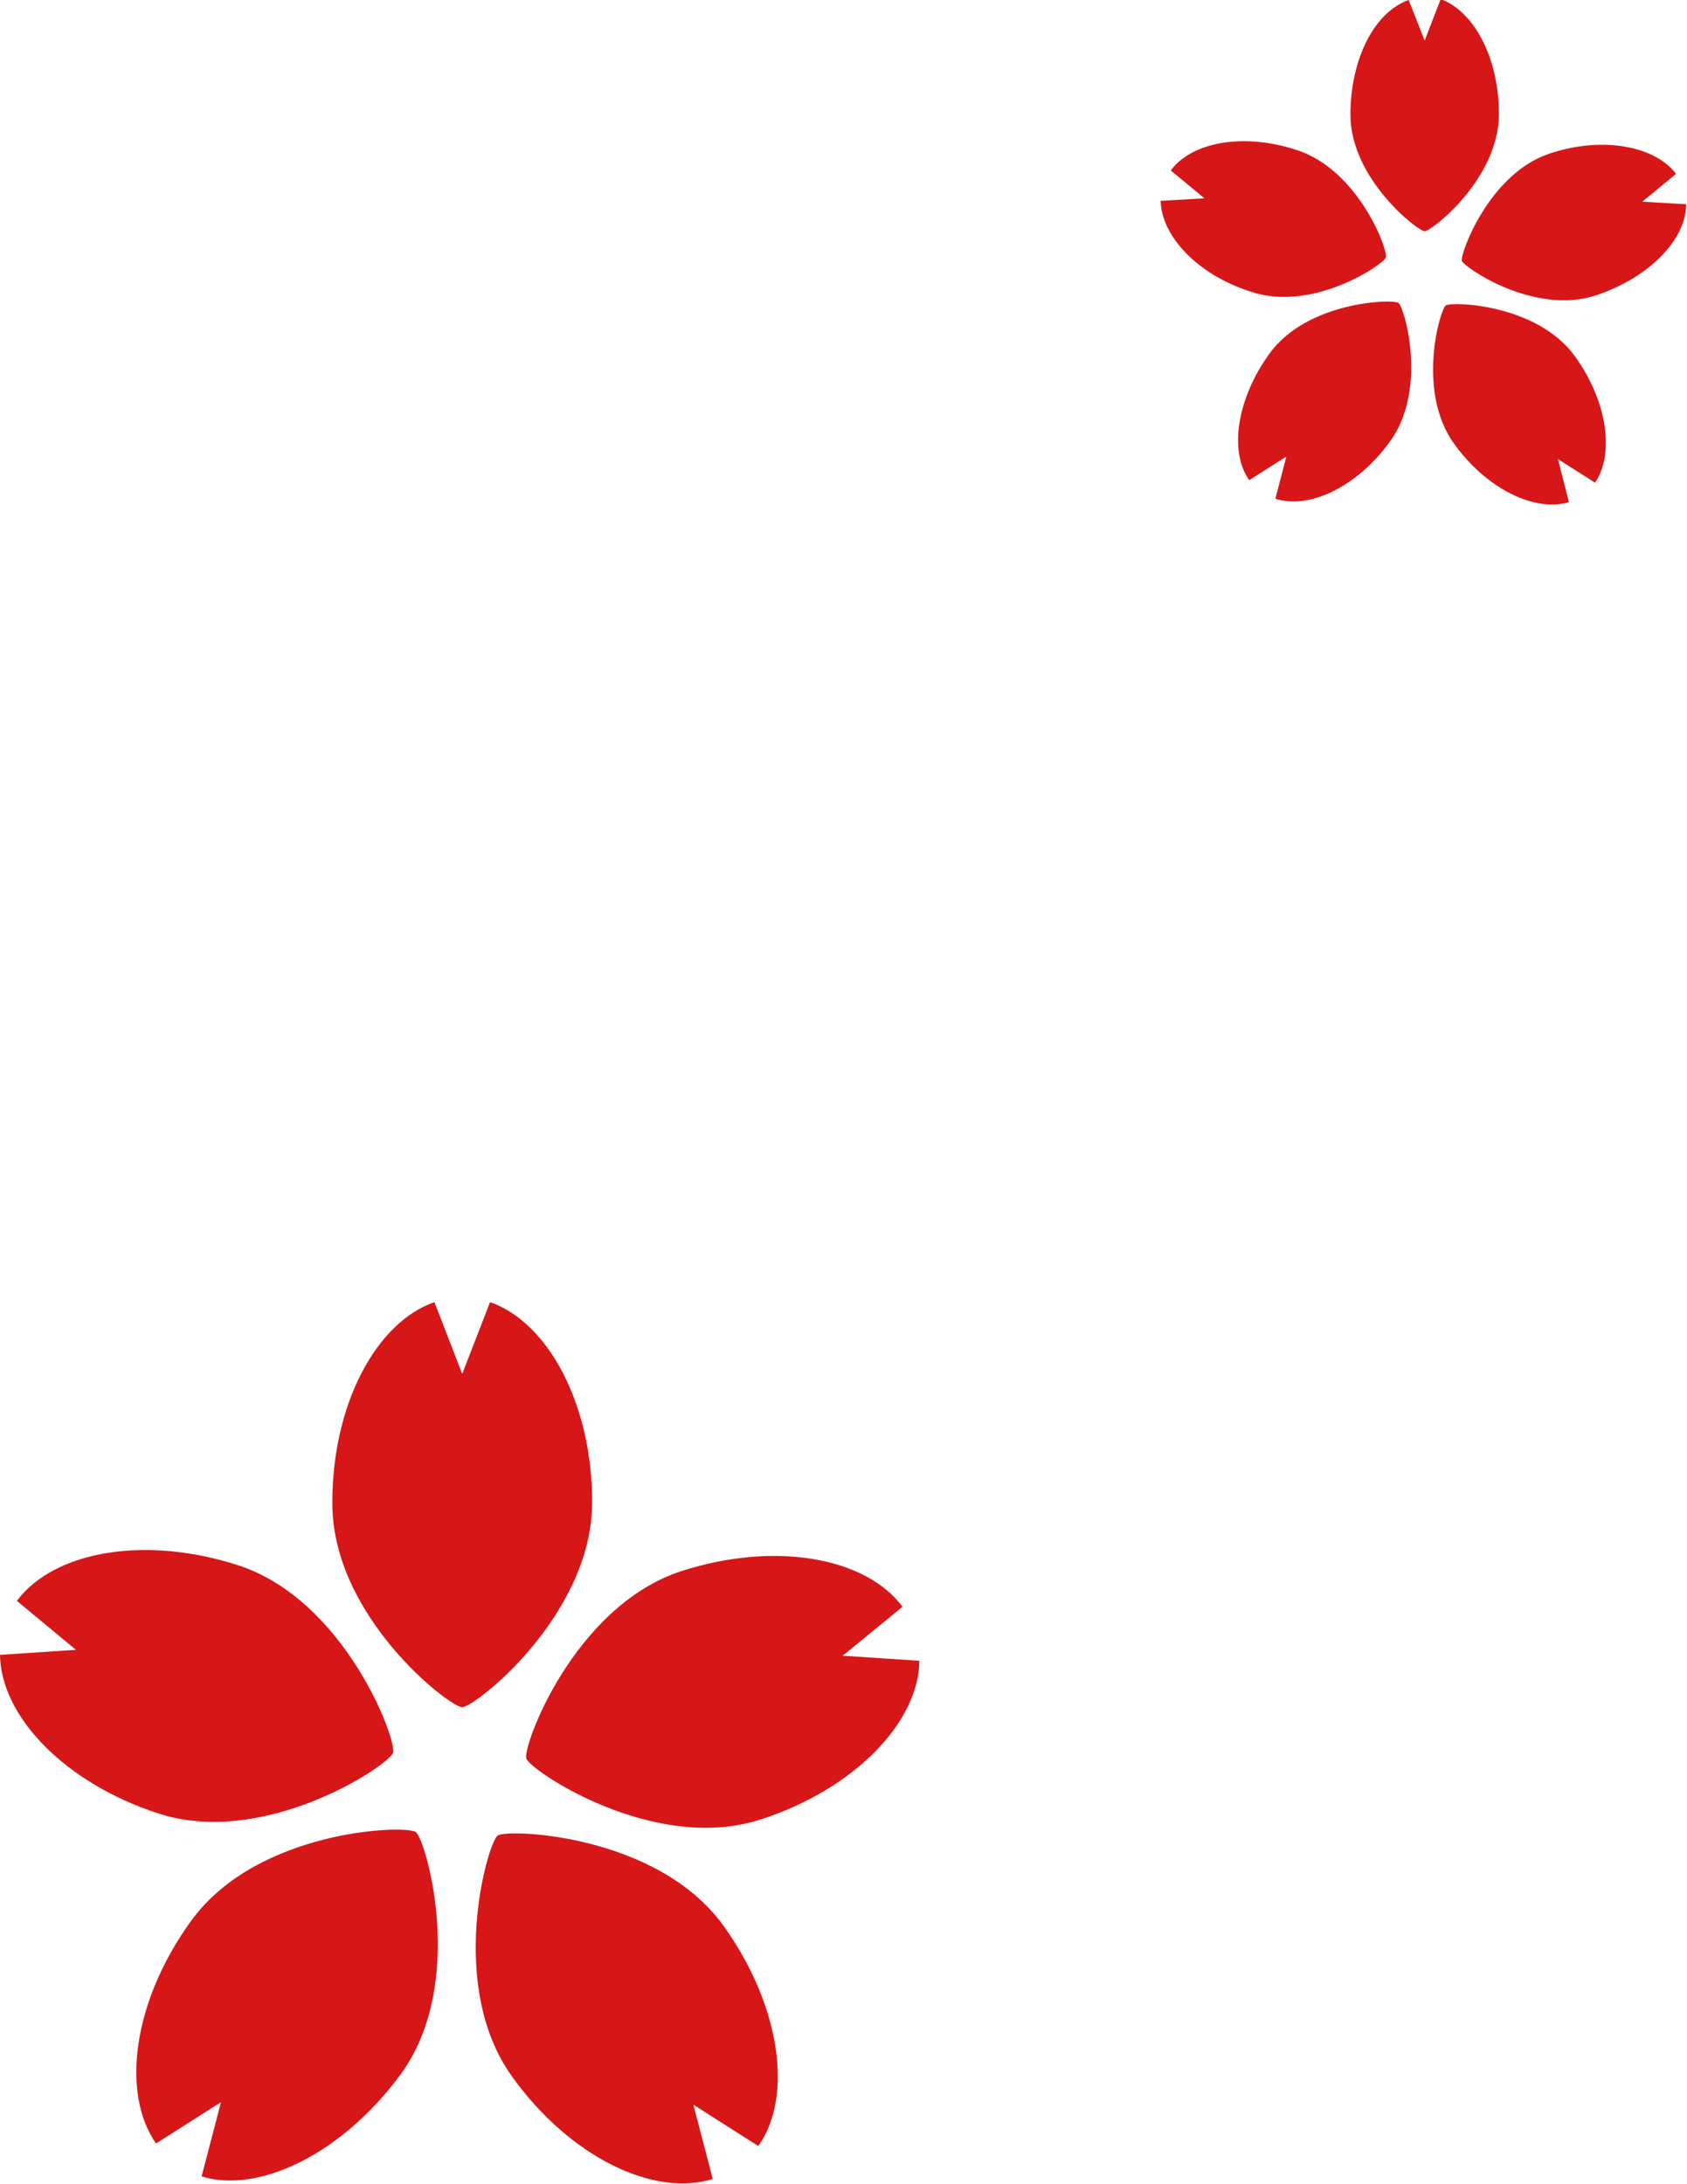 <svg version="1.1" id="レイヤー_1" xmlns="http://www.w3.org/2000/svg" x="0" y="0" width="200" height="258.8" xml:space="preserve"><style>.st0{fill:#d71618}</style><path class="st0" d="M54.8 202.3c1.5 0 15.4-10.9 15.4-24.3 0-11.6-5.2-21.3-12.1-23.7l-3.3 8.5-3.3-8.5c-6.9 2.4-12.1 12.1-12.1 23.7-.1 13.5 13.9 24.3 15.4 24.3zM18.8 214.9c12.7 4.1 27.4-5.8 27.8-7.2.5-1.4-5.6-18-18.3-22.2-11.1-3.6-21.9-1.7-26.3 4.2l7 5.8-9 .6c.1 7.3 7.7 15.2 18.8 18.8zM47.5 245.8c7.9-10.8 3-27.8 1.8-28.7-1.2-.9-18.9-.3-26.7 10.6-6.8 9.4-8.3 20.3-4.1 26.3l7.7-4.9-2.3 8.8c6.8 2.1 16.7-2.7 23.6-12.1zM85.7 228.1c-7.9-10.8-25.5-11.4-26.7-10.6-1.2.9-6.1 17.9 1.8 28.7 6.8 9.4 16.7 14.2 23.7 12l-2.3-8.8 7.7 4.9c4.2-5.9 2.6-16.8-4.2-26.2zM62.4 208.4c.5 1.4 15.1 11.3 27.8 7.2 11.1-3.6 18.7-11.5 18.8-18.8l-9.1-.6 7.1-5.8c-4.4-5.9-15.2-7.8-26.3-4.2-12.7 4.2-18.8 20.8-18.3 22.2z"/><g><path class="st0" d="M168.9 27.4c.8 0 8.8-6.2 8.8-13.9 0-6.7-3-12.2-6.9-13.6l-1.9 4.9L167 0c-4 1.4-6.9 6.9-6.9 13.6 0 7.6 8 13.8 8.8 13.8zM148.4 34.6c7.3 2.4 15.7-3.3 15.9-4.1.3-.8-3.2-10.3-10.5-12.7-6.3-2.1-12.5-1-15 2.4l4 3.3-5.2.3c.1 4.2 4.4 8.8 10.8 10.8zM164.8 52.3c4.5-6.2 1.7-15.9 1-16.4-.7-.5-10.8-.2-15.3 6-3.9 5.4-4.8 11.6-2.4 15l4.4-2.8-1.3 5c4 1.3 9.7-1.4 13.6-6.8zM186.7 42.2c-4.5-6.2-14.6-6.5-15.3-6-.7.5-3.5 10.2 1 16.4 3.9 5.4 9.6 8.1 13.6 6.9l-1.3-5.1 4.4 2.8c2.3-3.4 1.5-9.6-2.4-15zM173.3 30.9c.3.8 8.6 6.5 15.9 4.1 6.3-2.1 10.7-6.6 10.7-10.8l-5.2-.3 4-3.3c-2.5-3.3-8.7-4.5-15-2.4-7.2 2.4-10.6 11.9-10.4 12.7z"/></g></svg>